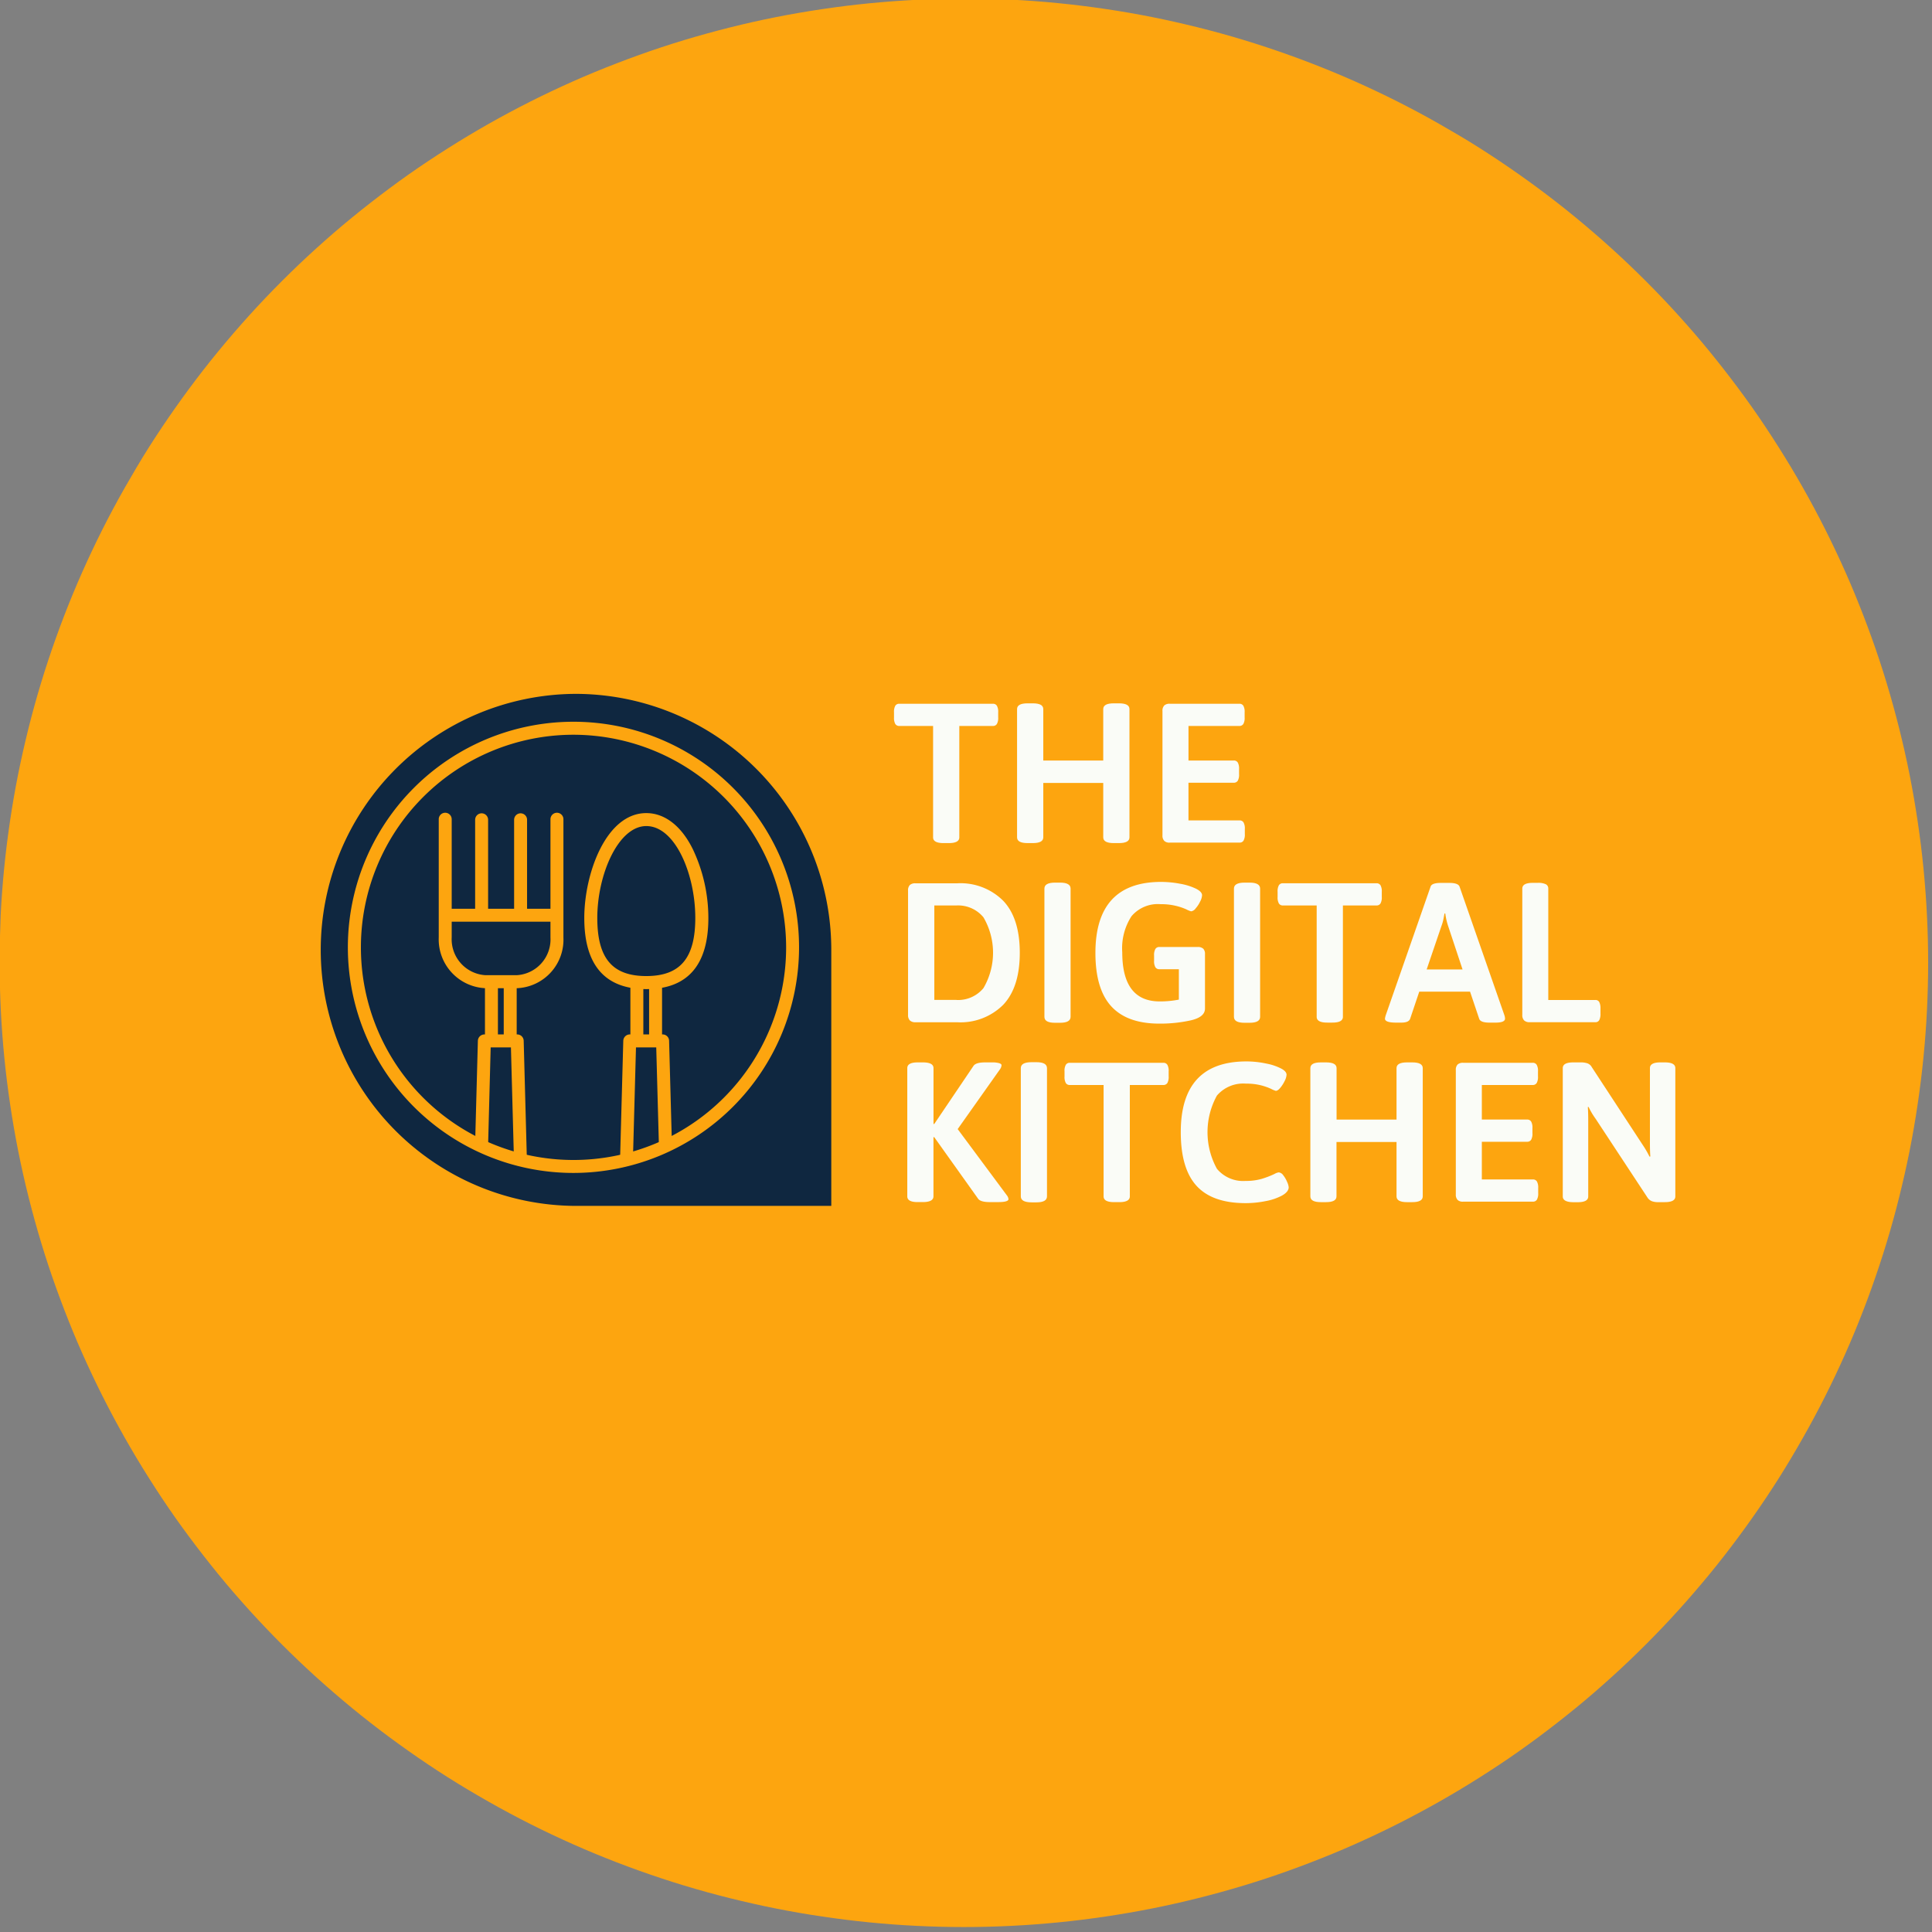 <svg xmlns="http://www.w3.org/2000/svg" xmlns:xlink="http://www.w3.org/1999/xlink" width="221" height="221" viewBox="0 0 221 221">
  <rect x="0" y="0" width="221" height="221" fill="#808080" stroke="none"/>
  <defs>
    <clipPath id="clip-path">
      <rect id="Rectangle_2" data-name="Rectangle 2" width="221" height="221" transform="translate(0.043 0.043)"/>
    </clipPath>
    <clipPath id="clip-path-3">
      <rect id="Rectangle_4" data-name="Rectangle 4" width="51.613" height="51.613"/>
    </clipPath>
  </defs>
  <g id="The_DIGITAL_KITCHEN" data-name="The DIGITAL KITCHEN" transform="translate(-0.043 -4.177)">
    <g id="Group_4" data-name="Group 4" transform="translate(0 4.134)">
      <g id="Group_2" data-name="Group 2" transform="translate(0 0)" clip-path="url(#clip-path)">
        <path id="Path_1" data-name="Path 1" d="M110.284,4q-2.709,0-5.411.135t-5.4.4c-1.794.176-3.588.4-5.37.665s-3.564.571-5.335.923-3.529.747-5.282,1.188S80,8.229,78.269,8.753s-3.441,1.088-5.141,1.7-3.382,1.259-5.052,1.947-3.317,1.423-4.947,2.194-3.241,1.582-4.835,2.435-3.164,1.741-4.711,2.67-3.07,1.894-4.576,2.894-2.976,2.041-4.423,3.117-2.87,2.188-4.27,3.329-2.759,2.323-4.1,3.535-2.647,2.459-3.923,3.735-2.523,2.582-3.735,3.923-2.388,2.706-3.535,4.1-2.253,2.817-3.329,4.27-2.112,2.923-3.117,4.423S16.6,56.048,15.681,57.6s-1.817,3.117-2.67,4.711-1.665,3.206-2.435,4.835S9.07,70.429,8.382,72.094s-1.341,3.353-1.947,5.052-1.176,3.411-1.7,5.141S3.729,85.751,3.294,87.5s-.835,3.511-1.188,5.282-.659,3.547-.923,5.335-.488,3.576-.665,5.37-.312,3.594-.4,5.4C.047,110.673,0,112.478,0,114.284S.047,117.9.135,119.7s.224,3.6.4,5.4.4,3.588.665,5.37.571,3.564.923,5.335.747,3.529,1.188,5.282.918,3.488,1.441,5.217,1.088,3.441,1.7,5.141,1.259,3.382,1.947,5.052,1.423,3.317,2.194,4.947,1.582,3.241,2.435,4.835,1.741,3.164,2.67,4.711,1.894,3.07,2.894,4.576,2.041,2.976,3.117,4.423,2.188,2.87,3.329,4.27,2.323,2.759,3.535,4.1,2.459,2.647,3.735,3.923,2.582,2.523,3.923,3.735,2.706,2.388,4.1,3.535,2.817,2.253,4.27,3.329,2.923,2.112,4.423,3.117,3.023,1.97,4.576,2.894,3.117,1.817,4.711,2.67,3.206,1.665,4.835,2.435,3.282,1.506,4.947,2.194,3.353,1.341,5.052,1.947,3.411,1.176,5.141,1.7,3.464,1.006,5.217,1.441,3.511.835,5.282,1.188,3.547.659,5.335.923,3.576.488,5.37.665,3.594.312,5.4.4,3.606.135,5.411.135,3.611-.047,5.411-.135,3.6-.224,5.4-.4,3.588-.4,5.37-.665,3.564-.571,5.335-.923,3.529-.747,5.282-1.188,3.488-.918,5.217-1.441,3.441-1.088,5.141-1.7,3.382-1.259,5.052-1.947,3.317-1.423,4.947-2.194,3.241-1.582,4.835-2.435,3.164-1.741,4.711-2.67,3.07-1.894,4.576-2.894,2.976-2.041,4.423-3.117,2.87-2.188,4.27-3.329,2.759-2.323,4.1-3.535,2.647-2.459,3.923-3.735,2.523-2.582,3.735-3.923,2.388-2.706,3.535-4.1,2.253-2.817,3.329-4.27,2.112-2.923,3.117-4.423,1.97-3.023,2.894-4.576,1.817-3.117,2.67-4.711,1.665-3.206,2.435-4.835,1.506-3.282,2.194-4.947,1.341-3.353,1.947-5.052,1.176-3.411,1.7-5.141,1.006-3.464,1.441-5.217.835-3.511,1.188-5.282.659-3.547.923-5.335.488-3.576.665-5.37.312-3.594.4-5.4.135-3.606.135-5.411-.047-3.611-.135-5.411-.224-3.6-.4-5.4-.4-3.588-.665-5.37-.571-3.564-.923-5.335-.747-3.529-1.188-5.282-.918-3.488-1.441-5.217-1.088-3.441-1.7-5.141-1.259-3.382-1.947-5.052-1.423-3.317-2.194-4.947-1.582-3.241-2.435-4.835-1.741-3.164-2.67-4.711-1.894-3.07-2.894-4.576-2.041-2.976-3.117-4.423-2.188-2.87-3.329-4.27-2.323-2.759-3.535-4.1-2.459-2.647-3.735-3.923-2.582-2.523-3.923-3.735-2.706-2.388-4.1-3.535-2.817-2.253-4.27-3.329-2.923-2.112-4.423-3.117S168.555,20.6,167,19.681s-3.117-1.817-4.711-2.67-3.206-1.665-4.835-2.435-3.282-1.506-4.947-2.194-3.353-1.341-5.052-1.947-3.411-1.176-5.141-1.7-3.464-1.006-5.217-1.441-3.511-.835-5.282-1.188-3.547-.659-5.335-.923-3.576-.488-5.37-.665-3.594-.312-5.4-.4S112.09,4,110.284,4Z" transform="translate(0 -4.114)" fill="#fda50f"/>
      </g>
      <g id="Group_3" data-name="Group 3" transform="translate(0 0)" clip-path="url(#clip-path)">
        <path id="Path_2" data-name="Path 2" d="M91.446,139.21a29.286,29.286,0,0,0,0,58.571h29.286V168.5A29.281,29.281,0,0,0,91.446,139.21Z" transform="translate(-25.599 -59.796)" fill="#0f2740"/>
      </g>
    </g>
    <g id="Group_17" data-name="Group 17" transform="translate(39.843 86.736)">
      <g id="Group_5" data-name="Group 5" clip-path="url(#clip-path-3)">
        <path id="Path_3" data-name="Path 3" d="M120.8,163.882c-3.206,0-5.605,5.547-5.605,10.511,0,4.611,1.718,6.646,5.605,6.646s5.605-2.059,5.605-6.646C126.409,169.405,124.115,163.882,120.8,163.882Zm0,18.651c-4.717,0-7.093-2.741-7.093-8.135,0-5.035,2.464-12,7.093-12,2.106,0,4.017,1.465,5.329,4.141A18.386,18.386,0,0,1,127.9,174.4C127.9,179.793,125.515,182.533,120.8,182.533Z" transform="translate(-86.671 -151.948)" fill="#fda50f"/>
      </g>
      <g id="Group_6" data-name="Group 6" clip-path="url(#clip-path-3)">
        <path id="Path_4" data-name="Path 4" d="M99.069,182.482H86.641a.741.741,0,1,1,0-1.482H99.064a.749.749,0,0,1,.741.741A.741.741,0,0,1,99.069,182.482Z" transform="translate(-75.219 -159.608)" fill="#fda50f"/>
      </g>
      <g id="Group_7" data-name="Group 7" clip-path="url(#clip-path-3)">
        <path id="Path_5" data-name="Path 5" d="M94.317,182.4H90.752a5.59,5.59,0,0,1-5.352-5.8V163.071a.741.741,0,0,1,1.482,0V176.6a4.117,4.117,0,0,0,3.864,4.311h3.57a4.1,4.1,0,0,0,3.864-4.311V163.071a.741.741,0,0,1,1.482,0V176.6A5.551,5.551,0,0,1,94.317,182.4Z" transform="translate(-75.013 -151.919)" fill="#fda50f"/>
      </g>
      <g id="Group_8" data-name="Group 8" clip-path="url(#clip-path-3)">
        <path id="Path_6" data-name="Path 6" d="M98.781,201.943a.749.749,0,0,1-.741-.741v-5.841a.741.741,0,0,1,1.482,0V201.2A.753.753,0,0,1,98.781,201.943Z" transform="translate(-80.218 -165.217)" fill="#fda50f"/>
      </g>
      <g id="Group_9" data-name="Group 9" clip-path="url(#clip-path-3)">
        <path id="Path_7" data-name="Path 7" d="M95.131,201.943a.749.749,0,0,1-.741-.741v-5.841a.741.741,0,0,1,1.482,0V201.2A.738.738,0,0,1,95.131,201.943Z" transform="translate(-78.715 -165.217)" fill="#fda50f"/>
      </g>
      <g id="Group_10" data-name="Group 10" clip-path="url(#clip-path-3)">
        <path id="Path_8" data-name="Path 8" d="M100.8,174.221a.749.749,0,0,1-.741-.741v-10.3a.741.741,0,1,1,1.482,0v10.3A.734.734,0,0,1,100.8,174.221Z" transform="translate(-81.05 -151.964)" fill="#fda50f"/>
      </g>
      <g id="Group_11" data-name="Group 11" clip-path="url(#clip-path-3)">
        <path id="Path_9" data-name="Path 9" d="M93.221,174.221a.749.749,0,0,1-.741-.741v-10.3a.741.741,0,1,1,1.482,0v10.3A.749.749,0,0,1,93.221,174.221Z" transform="translate(-77.928 -151.964)" fill="#fda50f"/>
      </g>
      <g id="Group_12" data-name="Group 12" clip-path="url(#clip-path-3)">
        <path id="Path_10" data-name="Path 10" d="M97.651,220.286a.742.742,0,0,1-.741-.723l-.341-12.64H94.252l-.294,11.158a.744.744,0,0,1-1.488-.041l.318-11.875a.75.75,0,0,1,.741-.723h3.758a.742.742,0,0,1,.741.723l.359,13.358a.705.705,0,0,1-.735.765Z" transform="translate(-77.924 -169.673)" fill="#fda50f"/>
      </g>
      <g id="Group_13" data-name="Group 13" clip-path="url(#clip-path-3)">
        <path id="Path_11" data-name="Path 11" d="M93.544,146.118a24.321,24.321,0,1,0,24.321,24.321A24.357,24.357,0,0,0,93.544,146.118Zm0,50.125a25.806,25.806,0,1,1,25.8-25.809A25.834,25.834,0,0,1,93.544,196.243Z" transform="translate(-67.74 -144.63)" fill="#fda50f"/>
      </g>
      <g id="Group_14" data-name="Group 14" clip-path="url(#clip-path-3)">
        <path id="Path_12" data-name="Path 12" d="M127.051,201.943a.75.75,0,0,1-.741-.741v-5.841a.741.741,0,0,1,1.482,0V201.2A.746.746,0,0,1,127.051,201.943Z" transform="translate(-91.86 -165.217)" fill="#fda50f"/>
      </g>
      <g id="Group_15" data-name="Group 15" clip-path="url(#clip-path-3)">
        <path id="Path_13" data-name="Path 13" d="M123.411,201.943a.75.75,0,0,1-.741-.741v-5.841a.741.741,0,0,1,1.482,0V201.2A.738.738,0,0,1,123.411,201.943Z" transform="translate(-90.361 -165.217)" fill="#fda50f"/>
      </g>
      <g id="Group_16" data-name="Group 16" clip-path="url(#clip-path-3)">
        <path id="Path_14" data-name="Path 14" d="M121.42,220.162h0a.754.754,0,0,1-.741-.765l.359-13.234a.75.75,0,0,1,.741-.723h3.758a.742.742,0,0,1,.741.723l.318,11.7a.75.75,0,0,1-.723.765h-.024a.742.742,0,0,1-.741-.723l-.3-10.981h-2.317l-.341,12.511A.728.728,0,0,1,121.42,220.162Z" transform="translate(-89.541 -169.673)" fill="#fda50f"/>
      </g>
    </g>
    <g id="Group_35" data-name="Group 35" transform="translate(0 4.134)">
      <g id="Group_18" data-name="Group 18" transform="translate(0 0)" clip-path="url(#clip-path)">
        <path id="Path_15" data-name="Path 15" d="M178.41,156.411v-12.74h-3.858a.514.514,0,0,1-.465-.229,1.411,1.411,0,0,1-.147-.747v-.588a1.4,1.4,0,0,1,.147-.747.514.514,0,0,1,.465-.229h10.693a.514.514,0,0,1,.465.229,1.411,1.411,0,0,1,.147.747v.588a1.4,1.4,0,0,1-.147.747.514.514,0,0,1-.465.229H181.41v12.74c0,.441-.4.659-1.206.659h-.588C178.81,157.07,178.41,156.852,178.41,156.411Z" transform="translate(-71.632 -60.586)" fill="#fafcf7"/>
      </g>
      <g id="Group_19" data-name="Group 19" transform="translate(0 0)" clip-path="url(#clip-path)">
        <path id="Path_16" data-name="Path 16" d="M197.87,156.378V141.709c0-.441.4-.659,1.206-.659h.588c.8,0,1.206.218,1.206.659v5.882h6.858v-5.882c0-.441.4-.659,1.206-.659h.588c.8,0,1.206.218,1.206.659v14.669c0,.441-.4.659-1.206.659h-.588c-.8,0-1.206-.218-1.206-.659v-6.223H200.87v6.223c0,.441-.4.659-1.206.659h-.588C198.27,157.037,197.87,156.819,197.87,156.378Z" transform="translate(-81.486 -60.553)" fill="#fafcf7"/>
      </g>
      <g id="Group_20" data-name="Group 20" transform="translate(0 0)" clip-path="url(#clip-path)">
        <path id="Path_17" data-name="Path 17" d="M226.356,156.817a.868.868,0,0,1-.206-.635v-14.21a.871.871,0,0,1,.206-.647.892.892,0,0,1,.635-.194h7.946a.514.514,0,0,1,.465.229,1.411,1.411,0,0,1,.147.747v.588a1.4,1.4,0,0,1-.147.747.514.514,0,0,1-.465.229h-5.811v3.953H234.3a.514.514,0,0,1,.465.229,1.411,1.411,0,0,1,.147.747v.588a1.4,1.4,0,0,1-.147.747.514.514,0,0,1-.465.229h-5.176v4.311h5.835a.514.514,0,0,1,.465.229,1.411,1.411,0,0,1,.147.747v.588a1.4,1.4,0,0,1-.147.747.514.514,0,0,1-.465.229h-7.97A.828.828,0,0,1,226.356,156.817Z" transform="translate(-93.133 -60.586)" fill="#fafcf7"/>
      </g>
      <g id="Group_21" data-name="Group 21" transform="translate(0 0)" clip-path="url(#clip-path)">
        <path id="Path_18" data-name="Path 18" d="M176.876,191.737a.868.868,0,0,1-.206-.635v-14.21a.87.87,0,0,1,.206-.647.892.892,0,0,1,.635-.194h4.77a6.907,6.907,0,0,1,5.276,2c1.265,1.329,1.894,3.317,1.894,5.947s-.635,4.617-1.894,5.947a6.915,6.915,0,0,1-5.276,2h-4.77A.887.887,0,0,1,176.876,191.737Zm5.341-2.341a3.751,3.751,0,0,0,3.076-1.353,8.016,8.016,0,0,0,0-8.105,3.751,3.751,0,0,0-3.076-1.353h-2.541v10.8h2.541Z" transform="translate(-72.756 -74.967)" fill="#fafcf7"/>
      </g>
      <g id="Group_22" data-name="Group 22" transform="translate(0 0)" clip-path="url(#clip-path)">
        <path id="Path_19" data-name="Path 19" d="M203.19,191.272V176.6c0-.453.406-.682,1.223-.682h.565c.8,0,1.206.229,1.206.682v14.669c0,.453-.4.682-1.206.682h-.565C203.6,191.954,203.19,191.73,203.19,191.272Z" transform="translate(-83.677 -74.913)" fill="#fafcf7"/>
      </g>
      <g id="Group_23" data-name="Group 23" transform="translate(0 0)" clip-path="url(#clip-path)">
        <path id="Path_20" data-name="Path 20" d="M225.438,183.415a.828.828,0,0,1,.206.623v6.223c0,.653-.535,1.1-1.612,1.353a16.143,16.143,0,0,1-3.611.376q-3.679,0-5.494-1.976t-1.817-6.105q0-8.126,7.517-8.129a11.877,11.877,0,0,1,2.147.206,7,7,0,0,1,1.817.559c.476.235.718.488.718.759a1.737,1.737,0,0,1-.218.718,3.331,3.331,0,0,1-.512.782.773.773,0,0,1-.523.341,3,3,0,0,1-.559-.229,6.462,6.462,0,0,0-1.223-.406,6.987,6.987,0,0,0-1.694-.182,3.946,3.946,0,0,0-3.347,1.382,6.748,6.748,0,0,0-1.053,4.135q0,5.611,4.294,5.605a11.22,11.22,0,0,0,2.182-.206v-3.476h-2.223a.514.514,0,0,1-.465-.229,1.411,1.411,0,0,1-.147-.747V184.2a1.4,1.4,0,0,1,.147-.747.514.514,0,0,1,.465-.229h4.382A.908.908,0,0,1,225.438,183.415Z" transform="translate(-87.763 -74.856)" fill="#fafcf7"/>
      </g>
      <g id="Group_24" data-name="Group 24" transform="translate(0 0)" clip-path="url(#clip-path)">
        <path id="Path_21" data-name="Path 21" d="M240.05,191.272V176.6c0-.453.406-.682,1.223-.682h.565c.8,0,1.206.229,1.206.682v14.669c0,.453-.4.682-1.206.682h-.565C240.462,191.954,240.05,191.73,240.05,191.272Z" transform="translate(-98.857 -74.913)" fill="#fafcf7"/>
      </g>
      <g id="Group_25" data-name="Group 25" transform="translate(0 0)" clip-path="url(#clip-path)">
        <path id="Path_22" data-name="Path 22" d="M253.01,191.321v-12.74h-3.858a.514.514,0,0,1-.465-.229,1.411,1.411,0,0,1-.147-.747v-.588a1.4,1.4,0,0,1,.147-.747.514.514,0,0,1,.465-.229h10.693a.514.514,0,0,1,.465.229,1.411,1.411,0,0,1,.147.747v.588a1.4,1.4,0,0,1-.147.747.514.514,0,0,1-.465.229H256.01v12.74c0,.441-.4.659-1.206.659h-.588C253.416,191.98,253.01,191.762,253.01,191.321Z" transform="translate(-102.353 -74.963)" fill="#fafcf7"/>
      </g>
      <g id="Group_26" data-name="Group 26" transform="translate(0 0)" clip-path="url(#clip-path)">
        <path id="Path_23" data-name="Path 23" d="M269.42,191.5a2.267,2.267,0,0,1,.088-.388l5.129-14.71c.088-.288.476-.429,1.159-.429h1c.665,0,1.053.141,1.159.429l5.129,14.71a1.361,1.361,0,0,1,.07.388c0,.3-.365.453-1.088.453h-.706c-.665,0-1.053-.141-1.159-.429l-1.047-3.111h-5.811l-1.047,3.111c-.106.288-.441.429-1,.429h-.635C269.838,191.951,269.42,191.8,269.42,191.5Zm8.876-5.629-1.659-4.994a7.809,7.809,0,0,1-.318-1.406h-.088c-.018.088-.053.288-.112.588a4.822,4.822,0,0,1-.229.818l-1.7,4.994Z" transform="translate(-110.952 -74.934)" fill="#fafcf7"/>
      </g>
      <g id="Group_27" data-name="Group 27" transform="translate(0 0)" clip-path="url(#clip-path)">
        <path id="Path_24" data-name="Path 24" d="M296.336,191.7a.868.868,0,0,1-.206-.635v-14.44c0-.441.4-.659,1.206-.659h.565a1.971,1.971,0,0,1,.918.159.531.531,0,0,1,.282.5v12.74h5.382a.479.479,0,0,1,.453.241,1.57,1.57,0,0,1,.135.735v.588a1.553,1.553,0,0,1-.135.735.479.479,0,0,1-.453.241h-7.517A.862.862,0,0,1,296.336,191.7Z" transform="translate(-121.952 -74.934)" fill="#fafcf7"/>
      </g>
      <g id="Group_28" data-name="Group 28" transform="translate(0 0)" clip-path="url(#clip-path)">
        <path id="Path_25" data-name="Path 25" d="M176.52,226.208V211.539c0-.441.4-.659,1.206-.659h.571c.818,0,1.223.218,1.223.659v6.382h.088l4.494-6.652c.182-.259.618-.388,1.317-.388h.794a2.833,2.833,0,0,1,.818.088c.182.059.271.135.271.229a.885.885,0,0,1-.182.476l-4.835,6.835,5.629,7.582a.851.851,0,0,1,.182.429c0,.229-.394.341-1.182.341h-.953q-1.068,0-1.341-.388l-5.017-7.041h-.088V226.2c0,.441-.406.659-1.223.659h-.571C176.92,226.867,176.52,226.643,176.52,226.208Z" transform="translate(-72.694 -89.311)" fill="#fafcf7"/>
      </g>
      <g id="Group_29" data-name="Group 29" transform="translate(0 0)" clip-path="url(#clip-path)">
        <path id="Path_26" data-name="Path 26" d="M198.6,226.192V211.522c0-.453.406-.682,1.223-.682h.565c.8,0,1.206.229,1.206.682v14.669c0,.453-.4.682-1.206.682h-.565C199.006,226.868,198.6,226.644,198.6,226.192Z" transform="translate(-81.787 -89.294)" fill="#fafcf7"/>
      </g>
      <g id="Group_30" data-name="Group 30" transform="translate(0 0)" clip-path="url(#clip-path)">
        <path id="Path_27" data-name="Path 27" d="M211.57,226.241V213.5h-3.858a.514.514,0,0,1-.465-.229,1.411,1.411,0,0,1-.147-.747v-.588a1.4,1.4,0,0,1,.147-.747.514.514,0,0,1,.465-.229H218.4a.514.514,0,0,1,.465.229,1.411,1.411,0,0,1,.147.747v.588a1.4,1.4,0,0,1-.147.747.527.527,0,0,1-.465.229H214.57v12.74c0,.441-.4.659-1.206.659h-.588C211.97,226.9,211.57,226.676,211.57,226.241Z" transform="translate(-85.287 -89.344)" fill="#fafcf7"/>
      </g>
      <g id="Group_31" data-name="Group 31" transform="translate(0 0)" clip-path="url(#clip-path)">
        <path id="Path_28" data-name="Path 28" d="M231.516,224.924q-1.809-1.976-1.806-6.152,0-8.082,7.517-8.082a10.9,10.9,0,0,1,2.247.241,6.225,6.225,0,0,1,1.77.6c.376.212.565.441.565.682a1.737,1.737,0,0,1-.218.718,3.71,3.71,0,0,1-.5.782c-.188.229-.359.341-.512.341a2.741,2.741,0,0,1-.547-.229,6.645,6.645,0,0,0-1.194-.412,6.721,6.721,0,0,0-1.67-.182,3.965,3.965,0,0,0-3.323,1.365,8.685,8.685,0,0,0,0,8.376,3.9,3.9,0,0,0,3.282,1.388,6.444,6.444,0,0,0,1.817-.229,10.083,10.083,0,0,0,1.476-.565,1.359,1.359,0,0,1,.5-.182.716.716,0,0,1,.512.329,3.174,3.174,0,0,1,.441.759,1.858,1.858,0,0,1,.182.612c0,.347-.259.665-.77.953a6.447,6.447,0,0,1-1.882.635,11.659,11.659,0,0,1-2.27.229Q233.321,226.9,231.516,224.924Z" transform="translate(-94.599 -89.232)" fill="#fafcf7"/>
      </g>
      <g id="Group_32" data-name="Group 32" transform="translate(0 0)" clip-path="url(#clip-path)">
        <path id="Path_29" data-name="Path 29" d="M254.91,226.208V211.539c0-.441.4-.659,1.206-.659h.588c.8,0,1.206.218,1.206.659v5.882h6.858v-5.882c0-.441.4-.659,1.206-.659h.588c.8,0,1.206.218,1.206.659v14.669c0,.441-.4.659-1.206.659h-.588c-.8,0-1.206-.218-1.206-.659v-6.223H257.9v6.223c0,.441-.4.659-1.206.659h-.588C255.31,226.867,254.91,226.643,254.91,226.208Z" transform="translate(-104.977 -89.311)" fill="#fafcf7"/>
      </g>
      <g id="Group_33" data-name="Group 33" transform="translate(0 0)" clip-path="url(#clip-path)">
        <path id="Path_30" data-name="Path 30" d="M283.406,226.647a.867.867,0,0,1-.206-.635V211.8a.87.87,0,0,1,.206-.647.893.893,0,0,1,.635-.194h7.946a.514.514,0,0,1,.465.229,1.411,1.411,0,0,1,.147.747v.588a1.4,1.4,0,0,1-.147.747.514.514,0,0,1-.465.229h-5.811v3.953h5.176a.514.514,0,0,1,.465.229,1.411,1.411,0,0,1,.147.747v.588a1.4,1.4,0,0,1-.147.747.514.514,0,0,1-.465.229h-5.176v4.311h5.835a.514.514,0,0,1,.465.229,1.412,1.412,0,0,1,.147.747v.588a1.4,1.4,0,0,1-.147.747.514.514,0,0,1-.465.229h-7.97A.842.842,0,0,1,283.406,226.647Z" transform="translate(-116.627 -89.344)" fill="#fafcf7"/>
      </g>
      <g id="Group_34" data-name="Group 34" transform="translate(0 0)" clip-path="url(#clip-path)">
        <path id="Path_31" data-name="Path 31" d="M304,226.208V211.539c0-.441.4-.659,1.206-.659h.818a2.348,2.348,0,0,1,.806.112.931.931,0,0,1,.488.429l5.811,8.876a10.979,10.979,0,0,1,.794,1.365l.094-.024c-.029-.347-.047-.865-.047-1.541v-8.558c0-.441.4-.659,1.2-.659h.5c.8,0,1.206.218,1.206.659v14.669c0,.441-.4.659-1.206.659h-.729a2.066,2.066,0,0,1-.759-.112,1.1,1.1,0,0,1-.488-.406l-5.947-9.034a8.3,8.3,0,0,1-.794-1.341l-.088.024c.029.347.047.865.047,1.541v8.676c0,.441-.4.659-1.206.659h-.5C304.4,226.867,304,226.643,304,226.208Z" transform="translate(-125.193 -89.311)" fill="#fafcf7"/>
      </g>
    </g>
  </g>
</svg>
